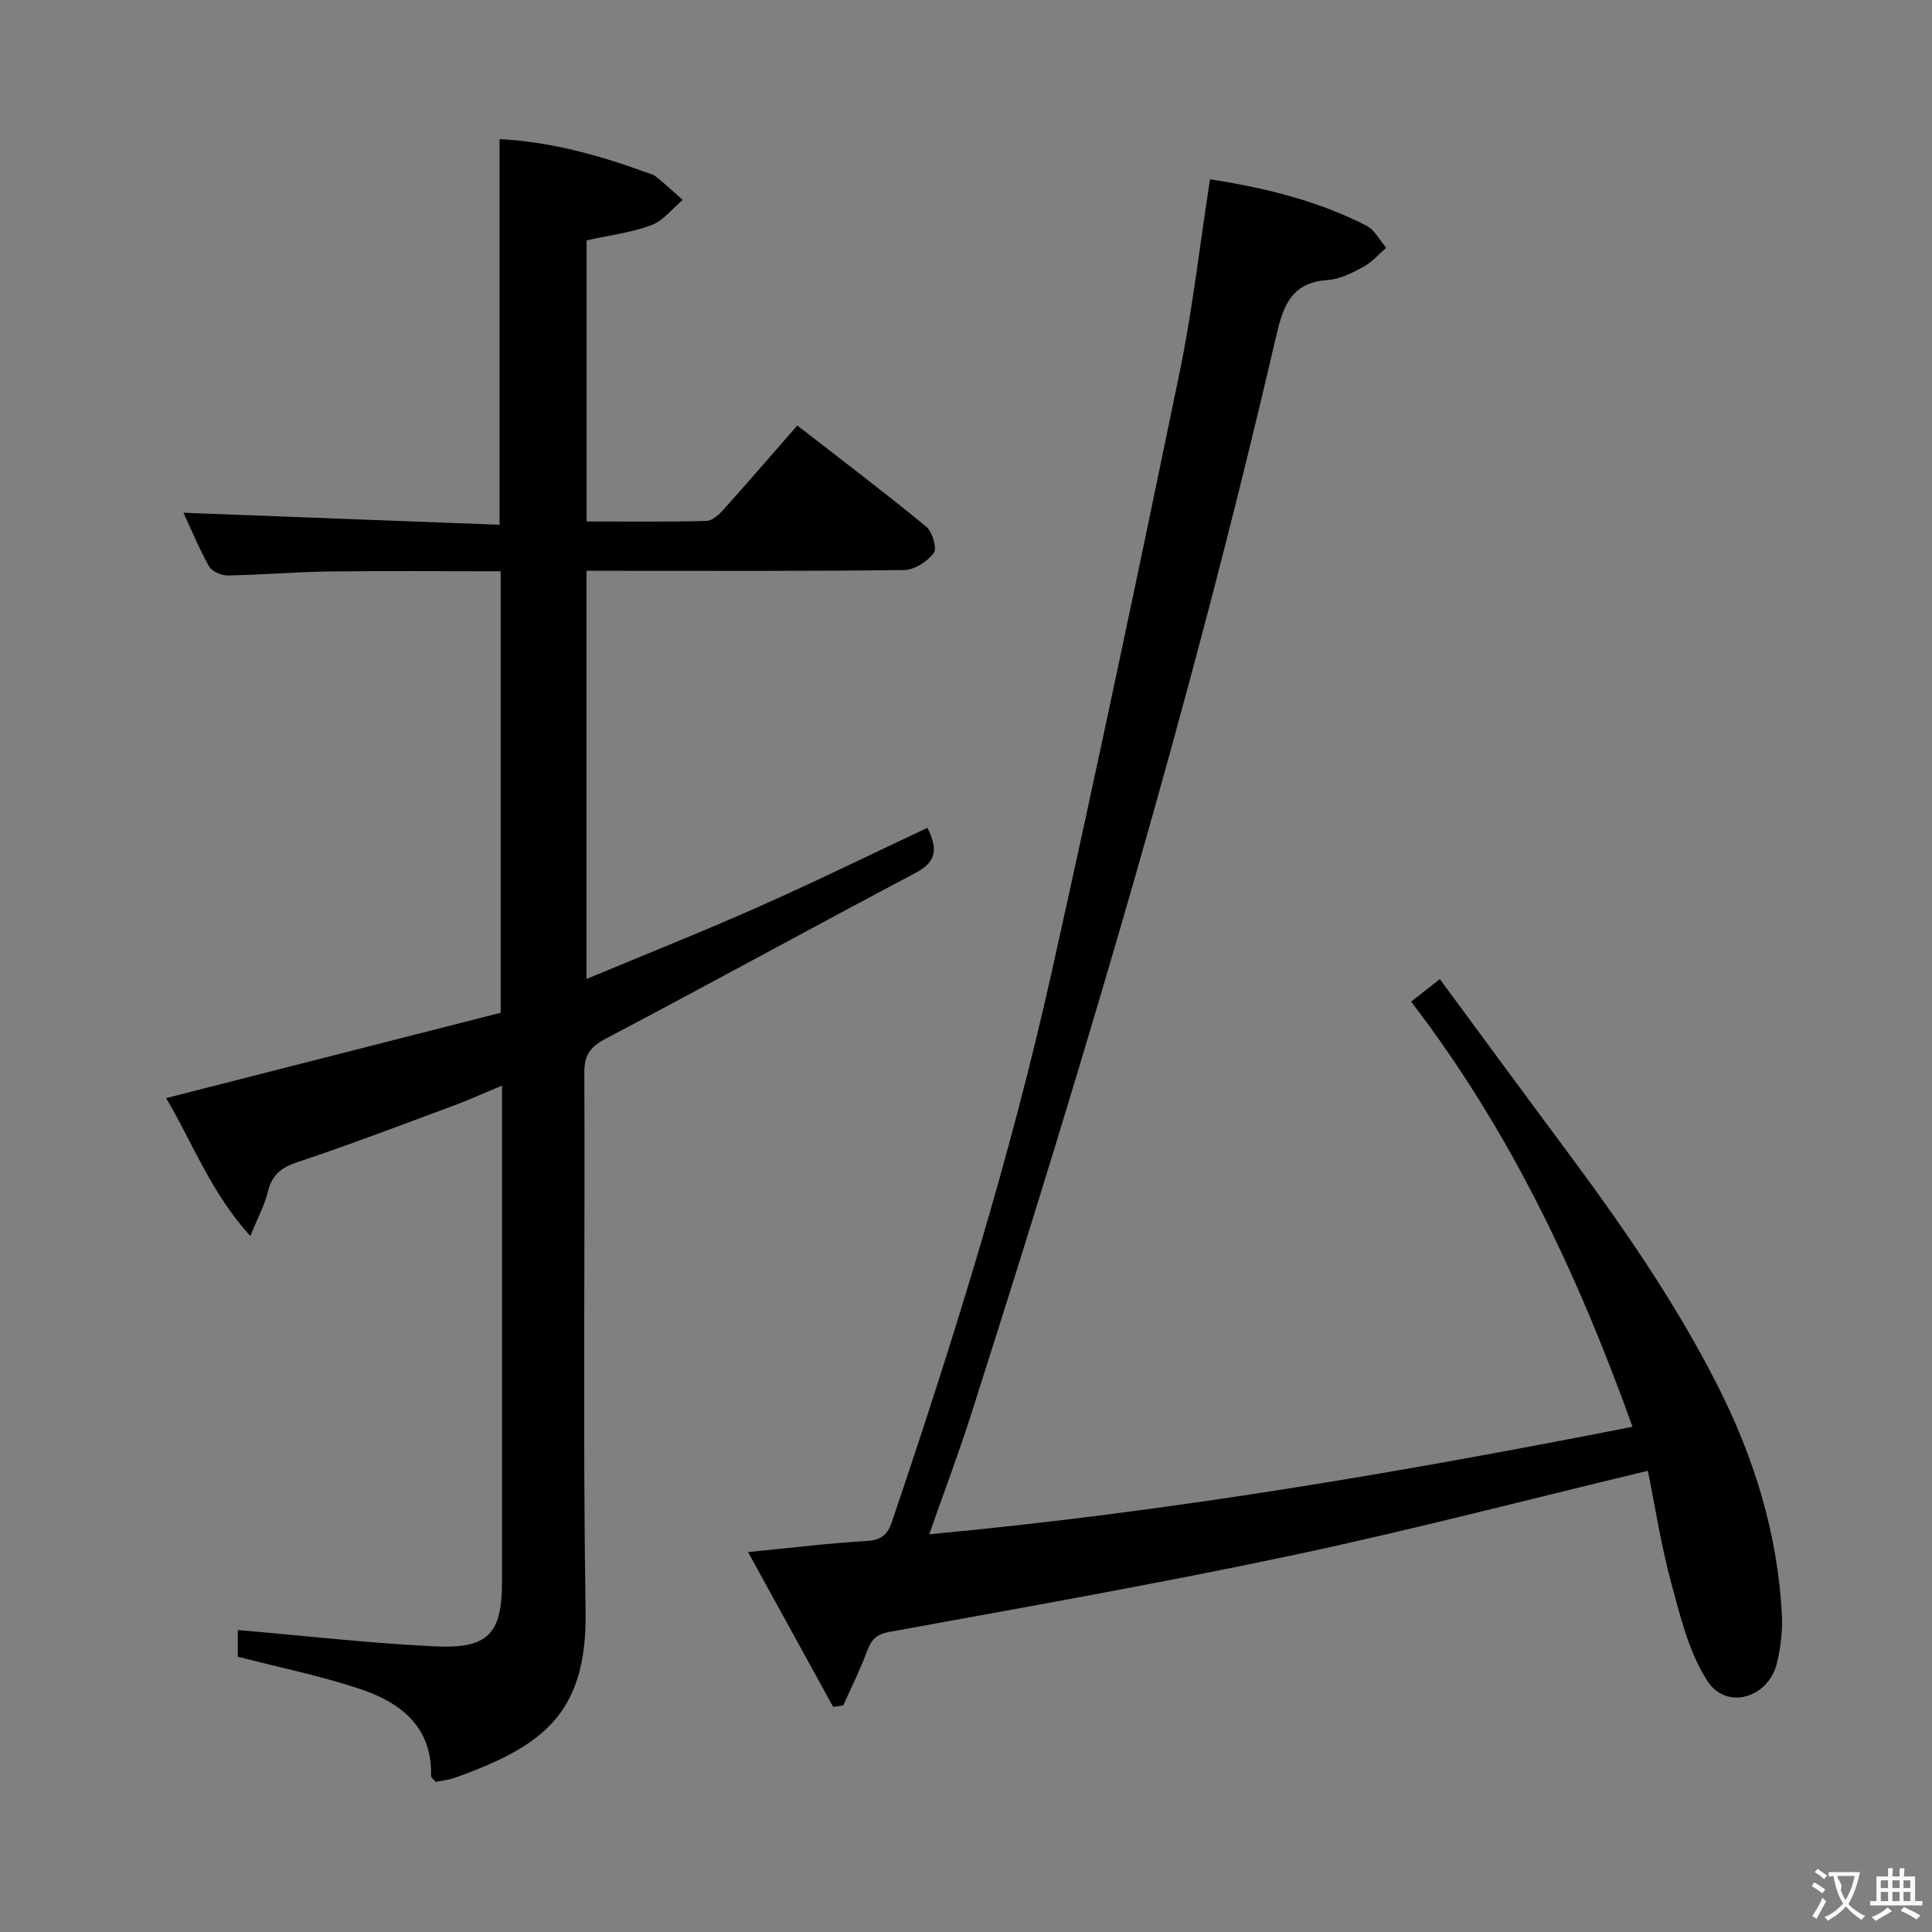 <svg enable-background="new 0 0 400 400" viewBox="0 0 400 400" xmlns="http://www.w3.org/2000/svg"><rect x="0" y="0" width="400" height="400" fill="#808080" stroke="none"/><path d="m165.07 88.09c9.21 7.16 18.09 13.87 26.68 20.93 1.28 1.05 2.3 4.51 1.58 5.47-1.32 1.77-4.01 3.5-6.15 3.53-19.99.26-39.99.16-59.99.16-1.81 0-3.61 0-5.76 0v84.51c12.15-5.07 23.99-9.78 35.62-14.94 11.67-5.18 23.14-10.8 34.97-16.36 1.94 4.01 2.24 6.85-2.43 9.32-21.44 11.32-42.68 23.02-64.13 34.31-3.24 1.71-4.5 3.35-4.48 7.08.16 37.16-.32 74.33.26 111.48.33 21.28-8.91 27.99-27.16 34.52-1.22.44-2.55.55-3.84.82-.41-.48-1-.86-.99-1.22.24-10.37-6.46-15.3-14.98-18.11-7.99-2.63-16.3-4.33-25.04-6.59 0-1.66 0-4.2 0-5.52 13.7 1.17 27.34 2.75 41.03 3.39 10.88.51 13.68-2.73 13.68-13.43.01-32.33 0-64.66 0-96.99 0-1.65 0-3.29 0-5.69-3.71 1.54-6.82 2.96-10.03 4.15-10.72 3.97-21.41 8.06-32.26 11.67-3.4 1.13-5.34 2.64-6.19 6.14-.69 2.84-2.13 5.49-3.64 9.19-8.2-9.05-12.03-19.49-17.42-28.56 23.44-5.98 46.46-11.85 69.26-17.67 0-31.04 0-60.98 0-91.4-12.04 0-23.82-.11-35.59.04-6.98.09-13.96.71-20.94.82-1.31.02-3.27-.84-3.86-1.9-2.09-3.73-3.72-7.71-5.28-11.08 21.84.83 43.6 1.66 65.44 2.49 0-27.21 0-53.26 0-79.84 10.34.51 20.3 3.23 30.09 6.79.78.28 1.67.46 2.29.96 1.9 1.54 3.7 3.21 5.54 4.83-2.14 1.79-4.02 4.3-6.48 5.22-4.15 1.55-8.67 2.1-13.42 3.15v58.21c8.26 0 16.53.1 24.8-.11 1.2-.03 2.59-1.29 3.51-2.32 4.99-5.55 9.87-11.22 15.31-17.45z" fill="#010000"/><path d="m154.88 321.34c9.06-.89 16.81-1.85 24.59-2.3 3.06-.18 4.32-1.37 5.23-4.07 12.66-37.41 24.42-75.09 33.03-113.66 9.21-41.28 17.92-82.67 26.47-124.08 2.71-13.13 4.21-26.51 6.32-40.11 11.12 1.72 22.16 4.36 32.4 9.61 1.69.87 2.74 3.01 4.08 4.56-1.55 1.34-2.93 2.99-4.69 3.94-2.32 1.25-4.9 2.59-7.44 2.75-7.81.5-9.3 5.79-10.76 12.06-17.48 75.36-39.59 149.42-63.14 223.07-2.57 8.02-5.55 15.91-8.58 24.54 49.28-4.58 97.22-12.73 145.61-22.25-11.36-31.61-25.29-61.24-45.84-88.02 1.8-1.42 3.54-2.78 5.94-4.67 8.89 12.05 17.54 23.84 26.26 35.57 11.42 15.37 22.3 31.03 31.04 48.17 7.74 15.18 12.67 31.01 13.52 48.02.16 3.27-.25 6.68-1.03 9.87-1.76 7.21-10.42 9.81-14.38 3.7-3.82-5.88-5.59-13.25-7.47-20.19-2.11-7.78-3.34-15.79-4.87-23.34-25 5.99-49.07 12.3-73.38 17.45-27.75 5.88-55.7 10.81-83.61 15.9-2.87.52-3.8 1.69-4.69 4.07-1.42 3.81-3.25 7.46-4.91 11.17-.69.1-1.39.2-2.08.3-5.75-10.48-11.51-20.95-17.62-32.06z" fill="#010000"/><g fill="#fbfafa"><path d="m377.9 391.2c-.2.3-.4.5-.6.8-.7-.6-1.4-1-2.2-1.5.2-.3.4-.5.5-.8.6.4 1.4.8 2.3 1.5zm-1.8 6.1c-.2-.2-.5-.4-.9-.6.4-.6.8-1.2 1.2-1.9s.7-1.3.9-1.9c.3.3.5.5.8.7-.7 1.3-1.4 2.6-2 3.7zm2.2-9c-.3.3-.5.5-.6.8-.6-.6-1.3-1.1-2-1.5.3-.3.5-.5.6-.7.6.5 1.3.9 2 1.4zm.3.2v-.9h2 4.5c-.3 1.3-.6 2.5-1 3.6s-.9 2.1-1.4 3c.4.5 1 1 1.6 1.4s1.2.8 1.9 1.1c-.3.2-.5.4-.8.8-.4-.3-1-.7-1.6-1.2s-1.2-1.1-1.6-1.6c-.5.6-1.1 1.1-1.7 1.6s-1.4.9-2.1 1.4c-.1-.3-.3-.5-.7-.8.6-.2 1.2-.5 1.9-1s1.4-1.1 2-1.8c-.5-.8-.9-1.6-1.2-2.5s-.6-2-.8-3.2c-.4.1-.7.1-1 .1zm2.5 2.7c.3 1 .7 1.7 1 2.2.3-.5.6-1.1 1-2s.6-1.9.9-3h-3.2-.4c.1.9 1.3 1.8.7 2.8z"/><path d="m396.5 388.5v1.5 3.6h1.5v.9c-.4 0-1 0-1.7 0h-7.9c-.5 0-.9 0-1.2 0v-.9h1.3v-3.5c0-.7 0-1.2 0-1.6h2.4c0-.8 0-1.4 0-1.7h1c0 .3-.1.8-.1 1.7h1.5c0-.8 0-1.4 0-1.7h1c0 .3-.1.9-.1 1.7zm-8.2 9.2c-.2-.3-.5-.5-.8-.8.8-.3 1.4-.6 1.9-.9s1-.7 1.4-1.1c.3.3.6.5.9.8-1.6 1-2.8 1.6-3.4 2zm2.6-6.8v-1.6h-1.5v1.6zm0 2.7v-1.9h-1.5v1.9zm2.4-2.7v-1.6h-1.5v1.6zm0 2.7v-1.9h-1.5v1.9zm.2 2 .7-.8c.4.2.9.5 1.6.8s1.3.7 1.8 1c-.3.3-.5.5-.8.8-.4-.3-1.5-1-3.3-1.8zm2-4.7v-1.6h-1.4v1.6zm0 2.7v-1.9h-1.4v1.9z"/></g></svg>